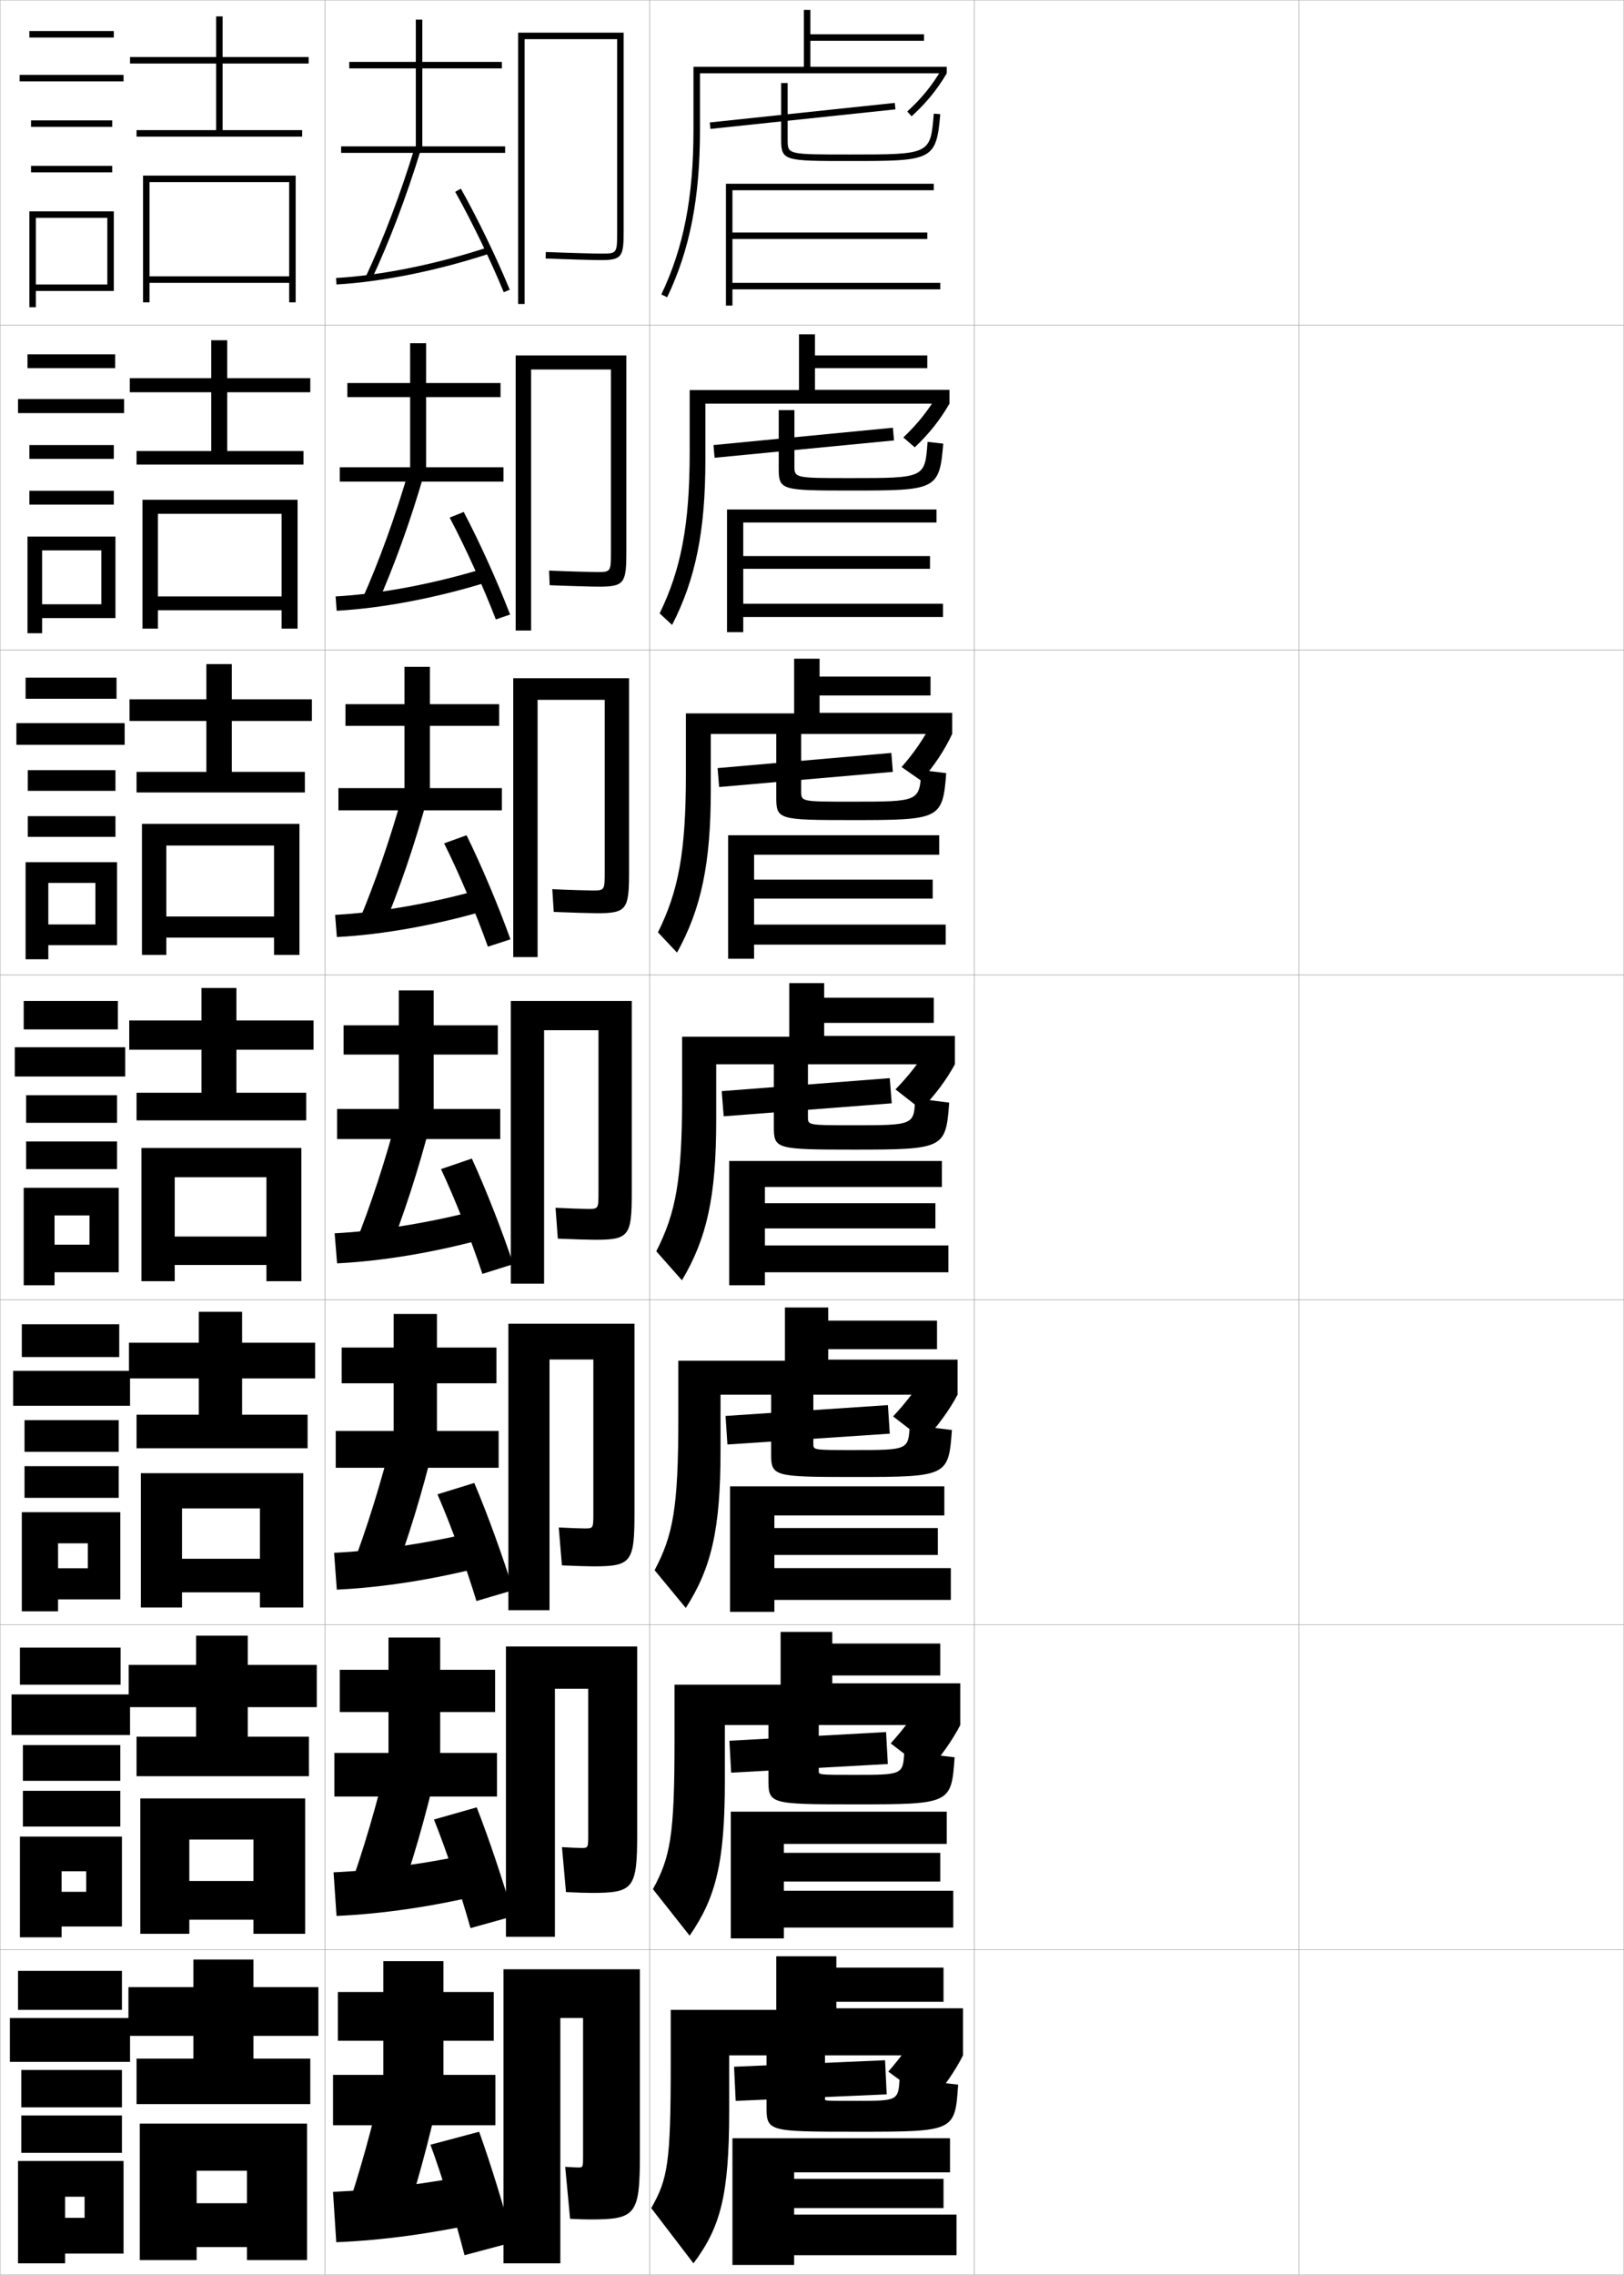 <?xml version="1.0" encoding="utf-8"?>
<!-- Generator: Adobe Illustrator 11 Build 225, SVG Export Plug-In . SVG Version: 6.0.0 Build 78)  -->
<!DOCTYPE svg PUBLIC "-//W3C//DTD SVG 1.0//EN"    "http://www.w3.org/TR/2001/REC-SVG-20010904/DTD/svg10.dtd">
<svg  xmlns="http://www.w3.org/2000/svg" xmlns:xlink="http://www.w3.org/1999/xlink" xmlns:a="http://ns.adobe.com/AdobeSVGViewerExtensions/3.0/"
	 width="500.1" height="700.1" viewBox="0 0 500.1 700.1"
	 overflow="visible" enable-background="new 0 0 500.1 700.1" xml:space="preserve">
		<g id="glyphs">
			<g>
				<rect x="0.05" y="0.05" fill="none" stroke="#999999" stroke-width="0.1" width="100" height="100"/> 
				<rect x="0.05" y="100.05" fill="none" stroke="#999999" stroke-width="0.1" width="100" height="100"/> 
				<rect x="0.05" y="200.05" fill="none" stroke="#999999" stroke-width="0.1" width="100" height="100"/> 
				<rect x="0.05" y="300.05" fill="none" stroke="#999999" stroke-width="0.1" width="100" height="100"/> 
				<rect x="0.05" y="400.05" fill="none" stroke="#999999" stroke-width="0.1" width="100" height="100"/> 
				<rect x="0.05" y="500.05" fill="none" stroke="#999999" stroke-width="0.1" width="100" height="100"/> 
				<rect x="0.05" y="600.05" fill="none" stroke="#999999" stroke-width="0.1" width="100" height="100"/> 
				<rect x="100.05" y="0.05" fill="none" stroke="#999999" stroke-width="0.1" width="100" height="100"/> 
				<rect x="100.05" y="100.05" fill="none" stroke="#999999" stroke-width="0.1" width="100" height="100"/> 
				<rect x="100.05" y="200.05" fill="none" stroke="#999999" stroke-width="0.1" width="100" height="100"/> 
				<rect x="100.05" y="300.05" fill="none" stroke="#999999" stroke-width="0.1" width="100" height="100"/> 
				<rect x="100.05" y="400.05" fill="none" stroke="#999999" stroke-width="0.1" width="100" height="100"/> 
				<rect x="100.05" y="500.05" fill="none" stroke="#999999" stroke-width="0.1" width="100" height="100"/> 
				<rect x="100.05" y="600.05" fill="none" stroke="#999999" stroke-width="0.1" width="100" height="100"/> 
				<rect x="200.05" y="0.05" fill="none" stroke="#999999" stroke-width="0.1" width="100" height="100"/> 
				<rect x="200.05" y="100.05" fill="none" stroke="#999999" stroke-width="0.1" width="100" height="100"/> 
				<rect x="200.05" y="200.05" fill="none" stroke="#999999" stroke-width="0.1" width="100" height="100"/> 
				<rect x="200.05" y="300.05" fill="none" stroke="#999999" stroke-width="0.1" width="100" height="100"/> 
				<rect x="200.05" y="400.05" fill="none" stroke="#999999" stroke-width="0.1" width="100" height="100"/> 
				<rect x="200.05" y="500.05" fill="none" stroke="#999999" stroke-width="0.1" width="100" height="100"/> 
				<rect x="200.05" y="600.05" fill="none" stroke="#999999" stroke-width="0.1" width="100" height="100"/> 
				<rect x="300.05" y="0.05" fill="none" stroke="#999999" stroke-width="0.1" width="100" height="100"/> 
				<rect x="300.05" y="100.05" fill="none" stroke="#999999" stroke-width="0.1" width="100" height="100"/> 
				<rect x="300.05" y="200.05" fill="none" stroke="#999999" stroke-width="0.1" width="100" height="100"/> 
				<rect x="300.05" y="300.05" fill="none" stroke="#999999" stroke-width="0.1" width="100" height="100"/> 
				<rect x="300.05" y="400.05" fill="none" stroke="#999999" stroke-width="0.1" width="100" height="100"/> 
				<rect x="300.05" y="500.05" fill="none" stroke="#999999" stroke-width="0.1" width="100" height="100"/> 
				<rect x="300.05" y="600.05" fill="none" stroke="#999999" stroke-width="0.1" width="100" height="100"/> 
				<rect x="400.05" y="0.05" fill="none" stroke="#999999" stroke-width="0.1" width="100" height="100"/> 
				<rect x="400.05" y="100.05" fill="none" stroke="#999999" stroke-width="0.1" width="100" height="100"/> 
				<rect x="400.05" y="200.05" fill="none" stroke="#999999" stroke-width="0.1" width="100" height="100"/> 
				<rect x="400.05" y="300.05" fill="none" stroke="#999999" stroke-width="0.1" width="100" height="100"/> 
				<rect x="400.05" y="400.05" fill="none" stroke="#999999" stroke-width="0.1" width="100" height="100"/> 
				<rect x="400.05" y="500.05" fill="none" stroke="#999999" stroke-width="0.1" width="100" height="100"/> 
				<rect x="400.05" y="600.05" fill="none" stroke="#999999" stroke-width="0.1" width="100" height="100"/> 
			</g>
			<g>
				
					<rect x="246.05" y="6.892" transform="matrix(-0.105 -0.994 0.994 -0.105 237.762 284.971)" width="1.999" height="57.315"/> 
				<path d="M240.55,25.55v17.5c0,6.5,1.187,6.5,21,6.5c25.299,0,26.812,0,27.996-14.418
					l-1.993-0.164c-1.032,12.582-1.032,12.582-26.003,12.582c-19,0-19,0-19-4.5v-17.5H240.55z
					"/>
				<polygon points="225.55,87.05 225.55,73.55 285.55,73.55 285.55,71.55 
					225.55,71.55 225.55,58.55 287.55,58.55 287.55,56.55 223.55,56.55 
					223.55,94.05 225.55,94.05 225.55,89.05 289.55,89.05 289.55,87.05 "/>
			</g>
			<g>
				<polygon points="275.304,135.545 220.054,140.878 219.711,136.971 274.962,131.638 "/>
				<path d="M290.463,136.535c-1.139,14.322-2.313,14.432-28.497,14.432
					c-21.271,0-22.167-0.073-22.167-6.75v-18h4.833v17.083
					c0,3.832,0.003,3.833,17.276,3.833c22.926,0,22.933-0.003,23.727-11.151
					L290.463,136.535z"/>
				<polygon points="288.383,160.8 288.383,156.799 223.883,156.799 223.883,194.549 
					228.883,194.549 228.883,189.883 290.383,189.883 290.383,185.8 228.883,185.8 
					228.883,175.05 286.383,175.05 286.383,171.133 228.883,171.133 228.883,160.8 "/>
			</g>
			<g>
				<polygon points="274.954,237.546 221.454,242.213 220.979,236.387 274.479,231.72 "/>
				<path d="M291.38,237.938c-1.094,14.226-1.928,14.445-28.996,14.445
					c-22.73,0-23.334-0.146-23.334-7v-19.667h7.667v17.833
					c0,3.163,0.007,3.167,15.554,3.167c20.88,0,20.893-0.006,21.448-9.721
					L291.38,237.938z"/>
				<polygon points="289.216,263.05 289.216,257.05 224.217,257.05 224.217,295.05 
					232.216,295.05 232.216,290.716 291.217,290.716 291.217,284.55 232.216,284.55 
					232.216,276.55 287.216,276.55 287.216,270.716 232.216,270.716 232.216,263.05 "/>
			</g>
			<g>
				<g>
					<polygon points="274.603,339.547 222.853,343.547 222.247,335.803 273.997,331.803 "/>
					<path d="M292.298,339.341c-1.049,14.13-1.545,14.459-29.498,14.459
						c-24.188,0-24.5-0.218-24.5-7.25v-19.25h10.5v16.5c0,2.494,0.01,2.5,13.831,2.5
						c18.834,0,18.854-0.01,19.171-8.291L292.298,339.341z"/>
					<polygon points="290.05,365.3 290.05,357.3 224.55,357.3 224.55,395.55 
						235.55,395.55 235.55,391.55 292.05,391.55 292.05,383.3 235.55,383.3 
						235.55,378.05 288.05,378.05 288.05,370.3 235.55,370.3 235.55,365.3 
						"/>
				</g>
				<g>
					<polygon points="274.001,441.214 224.001,444.548 223.431,435.761 273.431,432.427 "/>
					<path d="M293.132,440.077c-1.019,14.223-1.389,14.473-29.999,14.473
						c-25.434,0-25.667-0.164-25.667-7.5v-18.166h13v15.541
						c0,1.826,0.013,1.834,12.388,1.834c16.887,0,16.928-0.016,17.279-7.736
						L293.132,440.077z"/>
					<polygon points="290.8,466.384 290.8,457.425 224.8,457.425 224.8,496.05 
						238.466,496.05 238.466,492.384 292.8,492.384 292.8,482.591 238.466,482.591 
						238.466,478.55 288.8,478.55 288.8,470.259 238.466,470.259 238.466,466.384 
						"/>
				</g>
				<g>
					<polygon points="273.4,542.882 225.15,545.549 224.615,535.718 272.865,533.051 "/>
					<path d="M293.966,540.813c-0.988,14.316-1.233,14.486-30.5,14.486
						c-26.68,0-26.833-0.109-26.833-7.75v-17.083h15.5v14.583
						c0,1.157,0.017,1.167,10.944,1.167c14.941,0,15.002-0.021,15.39-7.181
						L293.966,540.813z"/>
					<polygon points="291.55,567.467 291.55,557.55 225.049,557.55 225.049,596.55 
						241.383,596.55 241.383,593.217 293.55,593.217 293.55,581.883 241.383,581.883 
						241.383,579.05 289.55,579.05 289.55,570.217 241.383,570.217 241.383,567.467 
						"/>
				</g>
			</g>
			<g>
				<polygon points="273.05,644.55 226.55,646.55 226.05,636.05 272.55,634.05 "/>
				<path d="M295.05,641.55c-0.957,14.409-1.077,14.5-31,14.5c-27.927,0-28-0.055-28-8v-16h18v14
					c0,0.489,0.021,0.5,9.5,0.5c13.016,0,13.056-0.026,13.5-7L295.05,641.55z"/>
				<g>
					<polygon points="292.55,668.55 292.55,658.05 225.55,658.05 225.55,697.05 
						244.55,697.05 244.55,694.05 294.55,694.05 294.55,681.55 244.55,681.55 
						244.55,679.55 290.55,679.55 290.55,670.55 244.55,670.55 244.55,668.55 
						"/>
				</g>
			</g>
			<g>
				<path d="M249.55,20.55v-8h35v-2h-35v-7.5h-2v17.5h-34v19.5c0,20.653-3.054,36.249-9.902,50.568
					l1.805,0.863c6.983-14.603,10.098-30.465,10.098-51.432v-17.5h76v-2H249.55z"/>
				<path d="M279.377,34.311l1.346,1.479c4.525-4.118,7.865-8.201,10.827-13.239
					l-1.725-1.014C286.97,26.394,283.747,30.333,279.377,34.311z"/>
			</g>
			<g>
				<path d="M250.966,102.883h-4.916v17.167h-33.667v19.167
					c0,22.346-2.7,36.129-9.252,49.558l3.837,3.553
					c7.205-14.02,10.249-28.866,10.249-50.693v-17.417h75.167v-4.25h-41.417v-6.666
					h34.584v-3.917h-34.584V102.883z"/>
				<path d="M292.383,124.216c-2.854,4.967-6.247,9.261-10.689,13.449l-3.524-3.039
					c4.283-4.052,7.604-8.2,10.374-12.895L292.383,124.216z"/>
			</g>
			<g>
				<path d="M252.384,202.716h-7.834v16.833h-33.333v18.833
					c0,24.037-2.346,36.009-8.602,48.545l5.87,6.242
					c7.425-13.438,10.398-27.266,10.398-49.955v-17.333h74.333v-6.5h-40.832v-5.333h34.166
					v-5.833h-34.166V202.716z"/>
				<path d="M293.216,225.883c-2.396,5.075-5.521,9.811-9.572,14.362l-6.01-4.188
					c3.898-4.409,7.004-8.993,9.367-13.703L293.216,225.883z"/>
			</g>
			<g>
				<g>
					<path d="M253.8,302.55h-10.75v16.5h-33v18.5c0,25.729-1.992,35.89-7.951,47.534
						l7.902,8.932c7.646-12.854,10.549-25.667,10.549-49.216v-17.25h73.5v-8.75h-40.25v-4h33.75
						v-7.75h-33.75V302.55z"/>
					<path d="M294.05,327.55c-2.639,4.824-6.139,9.541-10.414,13.869l-7.88-6.157
						c4.109-4.201,7.623-8.766,10.224-13.137L294.05,327.55z"/>
				</g>
				<g>
					<path d="M255.05,402.384h-13.333v16.375h-32.833v17.957
						c0,27.422-1.638,35.771-7.301,46.523l9.601,11.621
						c7.868-12.271,10.7-24.067,10.7-48.477v-17.168h73v-10.791h-39.834v-3.209
						h33.5v-8.791h-33.5V402.384z"/>
					<path d="M294.884,429.216c-2.532,4.754-6.085,9.682-10.276,14.08l-9.587-7.396
						c4.022-4.275,7.634-9.049,10.149-13.258L294.884,429.216z"/>
				</g>
				<g>
					<path d="M256.3,502.217h-15.917v16.25h-32.667v17.416
						c0,29.114-1.284,35.65-6.65,45.512l11.3,14.311
						c8.089-11.689,10.85-22.468,10.85-47.738v-17.084h72.5v-12.833h-39.417v-2.417
						h33.25v-9.833h-33.25V502.217z"/>
					<path d="M295.717,530.883c-2.425,4.683-6.03,9.822-10.138,14.29l-11.294-8.636
						c3.936-4.351,7.645-9.332,10.075-13.379L295.717,530.883z"/>
				</g>
			</g>
			<g>
				<path d="M257.55,602.05h-18.5v16.5h-32.5v16.5c0,30.806-0.93,35.53-6,44.5l13,17
					c8.311-11.106,11-20.868,11-47v-17h72v-14.5h-39v-2h33v-10.5h-33V602.05z"/>
				<g>
					<path d="M296.55,632.55c-2.316,4.611-5.976,9.962-10,14.5l-13-9.5
						c3.849-4.425,7.655-9.615,10-13.5L296.55,632.55z"/>
				</g>
			</g>
			<g>
				<path d="M161.55,12.05h28.5v59c0,7,0,7-5,7c-1.955,0-10.51-0.229-16.958-0.499
					l-0.084,1.998c6.472,0.271,15.071,0.501,17.042,0.501c6.567,0,7-1.131,7-9v-61h-32.5
					v83.5h2V12.05z"/>
				<path d="M184.466,180.55c7.85,0,8.417-1.156,8.417-10.833v-60.333h-34.083v84.667
					h4.75v-80.333h24.583v55.917c0,6.409-0.005,6.417-4.417,6.417
					c-1.705,0-8.961-0.2-14.631-0.449l0.179,4.499
					C175.114,180.347,182.609,180.55,184.466,180.55z"/>
				<path d="M183.883,281.05c9.132,0,9.833-1.181,9.833-12.667v-59.667h-35.667v85.833
					h7.5v-79.167h20.667v52.833c0,5.819-0.011,5.833-3.833,5.833
					c-1.455,0-7.414-0.17-12.305-0.399l0.443,6.999
					C175.749,280.875,182.14,281.05,183.883,281.05z"/>
				<path d="M183.3,381.55c10.414,0,11.25-1.206,11.25-14.5v-59h-37.25v87h10.25v-78h16.75v49.75
					c0,5.229-0.016,5.25-3.25,5.25c-1.205,0-5.865-0.142-9.979-0.35l0.707,9.499
					C176.384,381.402,181.671,381.55,183.3,381.55z"/>
				<path d="M182.716,482.05c11.696,0,12.667-1.231,12.667-16.334v-58.333h-38.833v88.167
					h12.667v-77.167h13.5v47.333c0,4.639-0.021,4.667-2.667,4.667
					c-0.956,0-4.651-0.116-7.986-0.3l0.971,11.666
					C177.019,481.93,181.201,482.05,182.716,482.05z"/>
				<path d="M182.133,582.55c12.979,0,14.083-1.256,14.083-18.167v-57.666h-40.417v89.333
					h15.083v-76.333h10.25v44.916c0,4.049-0.026,4.084-2.083,4.084
					c-0.706,0-3.436-0.093-5.993-0.25l1.235,13.833
					C177.654,582.457,180.731,582.55,182.133,582.55z"/>
				<path d="M181.55,683.05c14.261,0,15.5-1.281,15.5-20v-57h-42v90.5h17.5v-75.5h7v42.5
					c0,3.458-0.031,3.5-1.5,3.5c-0.456,0-2.222-0.067-4-0.2l1.5,16
					C178.289,682.984,180.262,683.05,181.55,683.05z"/>
			</g>
			<g>
				<g>
					<polygon points="130.05,45.05 130.05,21.05 154.55,21.05 154.55,19.05 
						130.05,19.05 130.05,6.05 128.05,6.05 128.05,19.05 107.55,19.05 
						107.55,21.05 128.05,21.05 128.05,45.05 105.05,45.05 105.05,47.05 
						155.55,47.05 155.55,45.05 "/>
					<path d="M112.644,85.126l1.812,0.848c5.494-11.746,10.698-25.45,15.05-39.631
						l-1.912-0.586C123.269,59.85,118.1,73.463,112.644,85.126z"/>
					<path d="M103.493,85.552l0.113,1.996c14.078-0.803,31.303-4.283,47.257-9.549
						l-0.627-1.898C134.44,81.312,117.403,84.758,103.493,85.552z"/>
					<path d="M140.178,59.039c5.085,9.058,10.952,21.184,14.947,30.892l1.85-0.762
						c-4.086-9.926-9.854-21.846-15.053-31.108L140.178,59.039z"/>
				</g>
				<g>
					<polygon points="131.217,143.8 131.217,122.217 154.133,122.217 154.133,117.883 
						131.217,117.883 131.217,105.633 126.3,105.633 126.3,117.883 106.967,117.883 
						106.967,122.217 126.3,122.217 126.3,143.8 104.633,143.8 104.633,148.217 
						155.05,148.217 155.05,143.8 "/>
					<path d="M130.604,145.828l-4.692-1.141c-4.154,14.219-9.151,28.016-14.383,39.746
						l4.542,1.732C121.388,174.208,126.415,160.302,130.604,145.828z"/>
					<path d="M103.346,183.551l0.325,4.414c14.073-0.764,30.999-3.995,46.838-8.949
						L149.674,174.75C133.999,179.604,117.245,182.788,103.346,183.551z"/>
					<path d="M138.469,159.293c4.839,9.11,10.432,21.478,14.215,31.344l4.399-1.508
						c-3.849-10.009-9.371-22.242-14.285-31.572L138.469,159.293z"/>
				</g>
				<g>
					<polygon points="132.383,242.55 132.383,223.383 153.716,223.383 153.716,216.716 
						132.383,216.716 132.383,205.216 124.55,205.216 124.55,216.716 106.383,216.716 
						106.383,223.383 124.55,223.383 124.55,242.55 104.216,242.55 104.216,249.383 
						154.55,249.383 154.55,242.55 "/>
					<path d="M131.702,245.314l-7.471-1.695c-3.984,14.345-8.809,28.325-13.816,40.123
						l7.271,2.616C122.826,274.188,127.676,260.08,131.702,245.314z"/>
					<path d="M103.198,281.55l0.538,6.832c14.068-0.725,30.696-3.708,46.419-8.35
						l-1.042-6.633C133.558,277.897,117.086,280.819,103.198,281.55z"/>
					<path d="M136.759,259.546c4.593,9.164,9.911,21.771,13.482,31.797l6.95-2.254
						c-3.611-10.092-8.889-22.639-13.518-32.036L136.759,259.546z"/>
				</g>
			</g>
			<g>
				<g>
					<polygon points="152.55,654.05 152.55,638.55 136.55,638.55 136.55,628.05 
						152.05,628.05 152.05,613.05 136.55,613.05 136.55,603.55 118.05,603.55 
						118.05,613.05 104.05,613.05 104.05,628.05 118.05,628.05 118.05,638.55 
						102.55,638.55 102.55,654.05 "/>
					<path d="M135.55,643.05l-17.5-3.5c-3.304,14.849-7.389,29.433-11.5,41.5l17,6
						C127.983,674.031,132.125,658.97,135.55,643.05z"/>
					<path d="M146.55,669.05c-14.768,2.986-29.838,4.878-44,5.5l1,15.5
						c14.211-0.577,29.383-2.647,44.5-6L146.55,669.05z"/>
					<path d="M147.55,656.05l-15,4c3.482,9.437,7.774,23.34,10.5,34l15-4
						C155.32,679.648,151.035,665.719,147.55,656.05z"/>
				</g>
				<g>
					<polygon points="135.549,539.466 135.549,526.883 152.466,526.883 152.466,513.883 
						135.549,513.883 135.549,503.967 119.633,503.967 119.633,513.883 104.633,513.883 
						104.633,526.883 119.633,526.883 119.633,539.466 102.966,539.466 102.966,552.883 
						153.05,552.883 153.05,539.466 "/>
					<path d="M134.633,543.633l-15.083-3.083c-3.474,14.723-7.748,29.166-12.084,41.166
						l14.667,5.167C126.743,574.076,131.062,559.266,134.633,543.633z"/>
					<path d="M102.716,576.216l0.917,13.417c14.162-0.613,29.72-2.905,45-6.583l-1.417-13
						C132.227,573.42,116.783,575.568,102.716,576.216z"/>
					<path d="M133.633,559.966c3.771,9.364,8.313,22.916,11.25,33.417l13.167-3.667
						c-2.944-10.325-7.479-23.898-11.25-33.499L133.633,559.966z"/>
				</g>
				<g>
					<polygon points="134.55,440.383 134.55,425.717 152.883,425.717 152.883,414.717 
						134.55,414.717 134.55,404.383 121.217,404.383 121.217,414.717 105.216,414.717 
						105.216,425.717 121.217,425.717 121.217,440.383 103.383,440.383 103.383,451.717 
						153.55,451.717 153.55,440.383 "/>
					<path d="M133.716,444.217l-12.667-2.667c-3.644,14.597-8.107,28.9-12.667,40.833
						l12.333,4.334C125.503,474.122,130,459.562,133.716,444.217z"/>
					<path d="M102.883,477.883l0.833,11.334c14.112-0.65,30.056-3.163,45.5-7.167
						l-1.333-11C132.671,474.805,116.855,477.209,102.883,477.883z"/>
					<path d="M134.716,459.883c4.06,9.291,8.852,22.49,12,32.834l11.333-3.334
						c-3.159-10.25-7.943-23.467-12-33L134.716,459.883z"/>
				</g>
				<g>
					<polygon points="133.55,341.3 133.55,324.55 153.3,324.55 153.3,315.55 
						133.55,315.55 133.55,304.8 122.8,304.8 122.8,315.55 105.8,315.55 
						105.8,324.55 122.8,324.55 122.8,341.3 103.8,341.3 103.8,350.55 
						154.05,350.55 154.05,341.3 "/>
					<path d="M132.8,344.8l-10.25-2.25c-3.814,14.471-8.467,28.635-13.25,40.5l10,3.5
						C124.264,374.168,128.937,359.857,132.8,344.8z"/>
					<path d="M103.05,379.55l0.75,9.25c14.062-0.687,30.393-3.421,46-7.75l-1.25-9
						C133.116,376.189,116.927,378.85,103.05,379.55z"/>
					<path d="M135.8,359.8c4.348,9.218,9.391,22.065,12.75,32.25l9.5-3
						c-3.373-10.175-8.407-23.035-12.75-32.5L135.8,359.8z"/>
				</g>
			</g>
			<g>
				<rect x="5.55" y="606.55" width="32" height="12"/> 
				<rect x="3.05" y="621.05" width="37" height="13.5"/> 
				<rect x="6.55" y="637.05" width="31" height="11.5"/> 
				<rect x="6.55" y="651.05" width="31" height="11.5"/> 
				<polygon points="38.05,693.55 38.05,665.05 5.55,665.05 5.55,696.55 
					20.05,696.55 20.05,676.05 26.05,676.05 26.05,682.55 20.05,682.55 
					20.05,693.55 "/>
			</g>
			<g>
				<rect x="9.05" y="9.55" width="26" height="2"/> 
				<rect x="6.05" y="23.05" width="32" height="2"/> 
				<rect x="9.55" y="37.05" width="25" height="2"/> 
				<rect x="9.55" y="51.05" width="25" height="2"/> 
				<polygon points="35.05,89.55 35.05,65.05 9.05,65.05 9.05,94.55 
					11.05,94.55 11.05,67.05 33.05,67.05 33.05,87.55 11.05,87.55 
					11.05,89.55 "/>
			</g>
			<g>
				<g>
					<polygon points="98.05,626.55 98.05,611.55 78.05,611.55 78.05,603.05 
						59.55,603.05 59.55,611.55 39.55,611.55 39.55,626.55 59.55,626.55 
						59.55,633.55 42.05,633.55 42.05,647.55 95.55,647.55 95.55,633.55 
						78.05,633.55 78.05,626.55 "/>
					<polygon points="43.05,653.55 43.05,695.55 60.55,695.55 60.55,668.05 
						76.05,668.05 76.05,678.05 60.55,678.05 60.55,691.55 76.05,691.55 
						76.05,695.55 94.55,695.55 94.55,653.55 "/>
				</g>
				<g>
					<polygon points="97.549,525.383 97.549,512.383 76.299,512.383 76.299,503.383 
						60.383,503.383 60.383,512.383 39.633,512.383 39.633,525.383 60.383,525.383 
						60.383,534.467 42.049,534.467 42.049,546.633 95.133,546.633 95.133,534.467 
						76.299,534.467 76.299,525.383 "/>
					<polygon points="78.05,578.883 58.299,578.883 58.299,590.8 78.05,590.8 
						78.05,595.133 93.966,595.133 93.966,553.466 43.216,553.466 43.216,595.133 
						58.299,595.133 58.299,566.133 78.05,566.133 "/>
				</g>
				<g>
					<polygon points="97.05,424.217 97.05,413.217 74.55,413.217 74.55,403.717 
						61.217,403.717 61.217,413.217 39.716,413.217 39.716,424.217 61.217,424.217 
						61.217,435.383 42.05,435.383 42.05,445.717 94.717,445.717 94.717,435.383 
						74.55,435.383 74.55,424.217 "/>
					<polygon points="80.05,479.717 56.05,479.717 56.05,490.05 80.05,490.05 
						80.05,494.717 93.383,494.717 93.383,453.383 43.383,453.383 43.383,494.717 
						56.05,494.717 56.05,464.217 80.05,464.217 "/>
				</g>
				<g>
					<polygon points="96.55,323.05 96.55,314.05 72.8,314.05 72.8,304.05 
						62.05,304.05 62.05,314.05 39.8,314.05 39.8,323.05 62.05,323.05 
						62.05,336.3 42.05,336.3 42.05,344.8 94.3,344.8 94.3,336.3 
						72.8,336.3 72.8,323.05 "/>
					<polygon points="82.05,380.55 53.8,380.55 53.8,389.3 82.05,389.3 
						82.05,394.3 92.8,394.3 92.8,353.3 43.55,353.3 43.55,394.3 
						53.8,394.3 53.8,362.3 82.05,362.3 "/>
				</g>
				<g>
					<polygon points="96.049,221.883 96.049,215.216 71.383,215.216 71.383,204.383 
						63.549,204.383 63.549,215.216 39.883,215.216 39.883,221.883 63.549,221.883 
						63.549,237.549 42.049,237.549 42.049,243.883 93.883,243.883 93.883,237.549 
						71.383,237.549 71.383,221.883 "/>
					<polygon points="84.383,282.049 51.216,282.049 51.216,288.549 84.383,288.549 
						84.383,293.883 92.216,293.883 92.216,253.549 43.716,253.549 43.716,293.883 
						51.216,293.883 51.216,260.216 84.383,260.216 "/>
				</g>
				<g>
					<polygon points="95.55,120.717 95.55,116.383 69.966,116.383 69.966,104.716 
						65.05,104.716 65.05,116.383 39.966,116.383 39.966,120.717 65.05,120.717 
						65.05,138.8 42.05,138.8 42.05,142.967 93.466,142.967 93.466,138.8 
						69.966,138.8 69.966,120.717 "/>
					<polygon points="86.717,183.55 48.633,183.55 48.633,187.8 86.717,187.8 
						86.717,193.467 91.633,193.467 91.633,153.8 43.883,153.8 43.883,193.467 
						48.633,193.467 48.633,158.133 86.717,158.133 "/>
				</g>
				<g>
					<polygon points="95.05,19.55 95.05,17.55 68.55,17.55 68.55,5.05 
						66.55,5.05 66.55,17.55 40.05,17.55 40.05,19.55 66.55,19.55 
						66.55,40.05 42.05,40.05 42.05,42.05 93.05,42.05 93.05,40.05 
						68.55,40.05 68.55,19.55 "/>
					<polygon points="89.05,85.05 46.05,85.05 46.05,87.05 89.05,87.05 
						89.05,93.05 91.05,93.05 91.05,54.05 44.05,54.05 44.05,93.05 
						46.05,93.05 46.05,56.05 89.05,56.05 "/>
				</g>
			</g>
			<g>
				<g>
					<rect x="8.466" y="109.05" width="27" height="4.25"/> 
					<rect x="5.55" y="122.8" width="32.666" height="4.333"/> 
					<rect x="9.049" y="136.966" width="26" height="4.25"/> 
					<rect x="9.049" y="151.05" width="26" height="4.25"/> 
					<polygon points="35.549,190.216 35.549,165.133 8.466,165.133 8.466,194.883 
						12.966,194.883 12.966,169.383 31.216,169.383 31.216,185.967 12.966,185.967 
						12.966,190.216 "/>
				</g>
				<g>
					<rect x="7.883" y="208.55" width="28" height="6.5"/> 
					<rect x="5.05" y="222.55" width="33.333" height="6.667"/> 
					<rect x="8.55" y="237.008" width="27" height="6.375"/> 
					<rect x="8.55" y="251.175" width="27" height="6.375"/> 
					<polygon points="36.05,290.883 36.05,265.342 7.883,265.342 7.883,295.216 
						14.883,295.216 14.883,271.716 29.383,271.716 29.383,284.508 14.883,284.508 
						14.883,290.883 "/>
				</g>
				<g>
					<rect x="7.3" y="308.05" width="29" height="8.75"/> 
					<rect x="4.55" y="322.3" width="34" height="9"/> 
					<rect x="8.05" y="337.05" width="28" height="8.5"/> 
					<rect x="8.05" y="351.3" width="28" height="8.5"/> 
					<polygon points="36.55,391.55 36.55,365.55 7.3,365.55 7.3,395.55 
						16.8,395.55 16.8,374.05 27.55,374.05 27.55,383.05 16.8,383.05 
						16.8,391.55 "/>
				</g>
			</g>
			<g>
				<rect x="6.717" y="407.55" width="30" height="10.084"/> 
				<rect x="4.05" y="421.884" width="36" height="10.75"/> 
				<rect x="7.55" y="437.05" width="29" height="9.75"/> 
				<rect x="7.55" y="451.216" width="29" height="9.75"/> 
				<polygon points="37.05,492.216 37.05,465.384 6.717,465.384 6.717,495.884 
					17.883,495.884 17.883,474.966 27.05,474.966 27.05,482.634 17.883,482.634 
					17.883,492.216 "/>
			</g>
			<g>
				<rect x="6.133" y="507.05" width="31" height="11.417"/> 
				<rect x="3.55" y="521.467" width="36.5" height="12.5"/> 
				<rect x="7.05" y="537.05" width="30" height="11"/> 
				<rect x="7.05" y="551.133" width="30" height="11"/> 
				<polygon points="37.55,592.883 37.55,565.217 6.133,565.217 6.133,596.217 
					18.966,596.217 18.966,575.883 26.55,575.883 26.55,582.217 18.966,582.217 
					18.966,592.883 "/>
			</g>
		</g>
	</svg>
